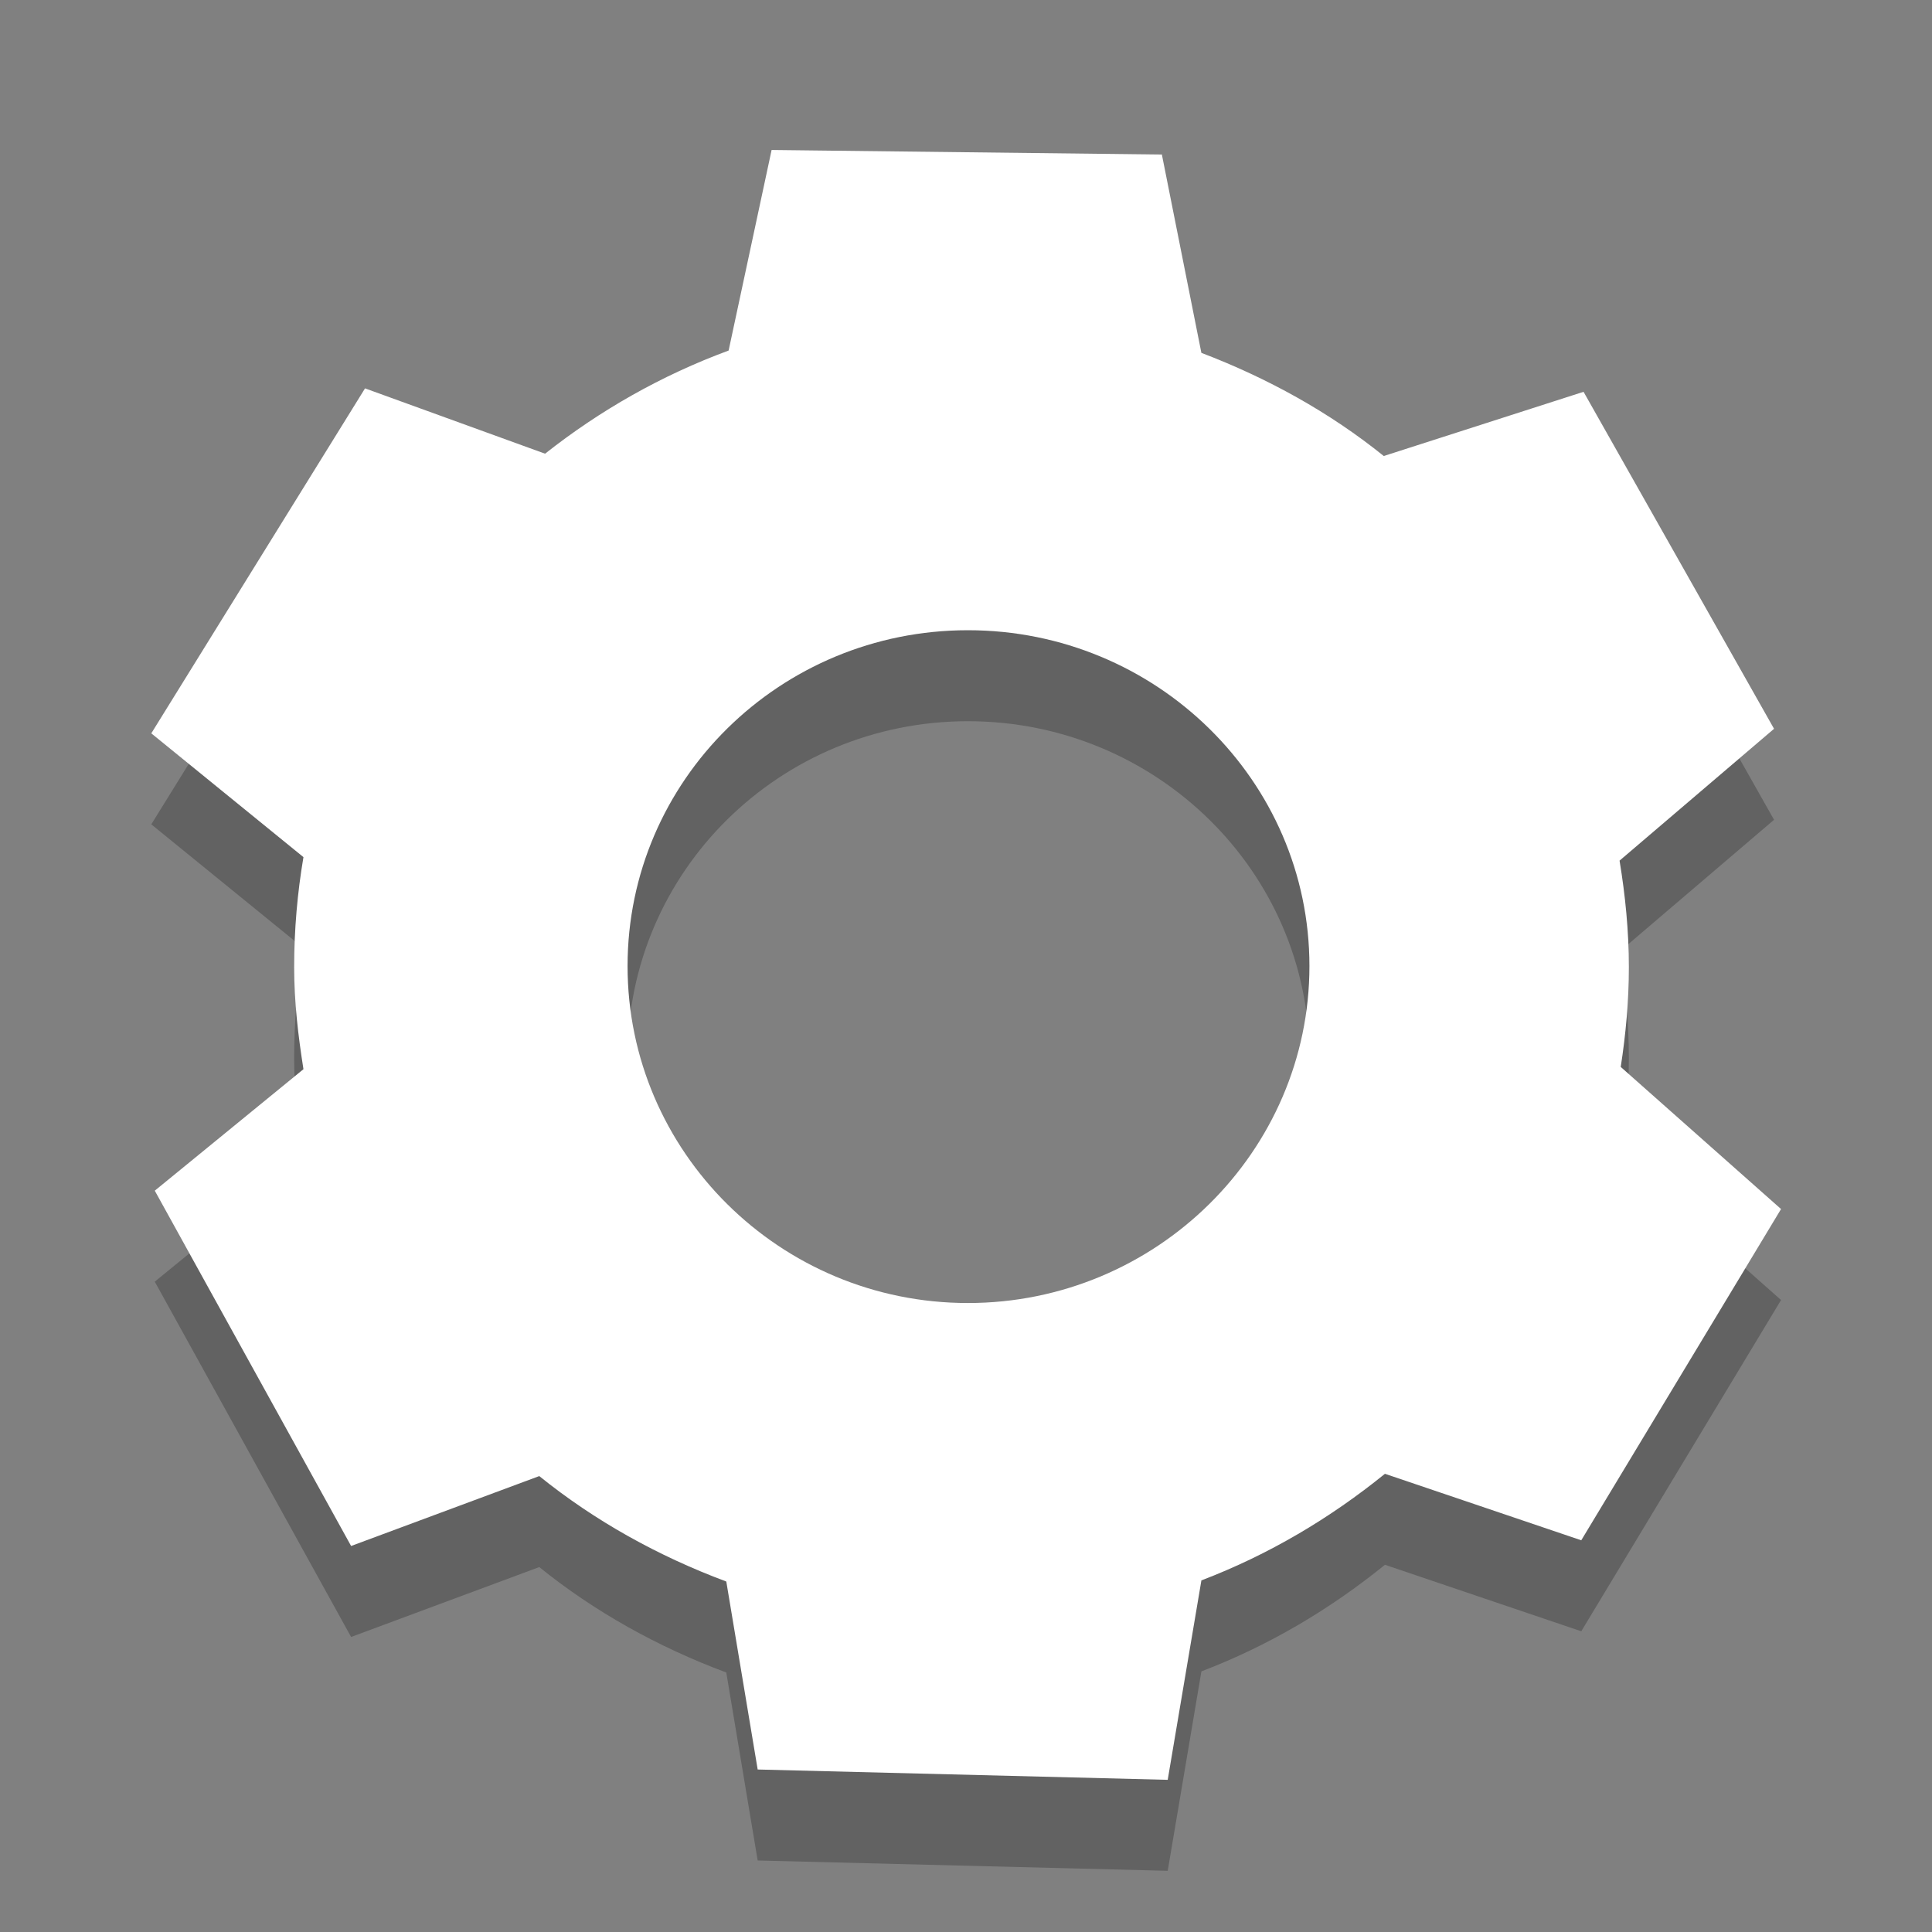 <?xml version="1.0" encoding="UTF-8" standalone="no"?>
<!-- Created with Inkscape (http://www.inkscape.org/) -->

<svg
   xmlns:dc="http://purl.org/dc/elements/1.1/"
   xmlns:cc="http://creativecommons.org/ns#"
   xmlns:rdf="http://www.w3.org/1999/02/22-rdf-syntax-ns#"
   xmlns:svg="http://www.w3.org/2000/svg"
   xmlns="http://www.w3.org/2000/svg"
   xmlns:sodipodi="http://sodipodi.sourceforge.net/DTD/sodipodi-0.dtd"
   xmlns:inkscape="http://www.inkscape.org/namespaces/inkscape"
   version="1.1"
   width="64"
   height="64"
   id="svg2985"
   inkscape:version="0.48.5 r"
   sodipodi:docname="settings.svg">
  <rect width="100%" height="100%" fill="#808080" stroke="none"/>
  <sodipodi:namedview
     pagecolor="#ffffff"
     bordercolor="#666666"
     borderopacity="1"
     objecttolerance="10"
     gridtolerance="10"
     guidetolerance="10"
     inkscape:pageopacity="0"
     inkscape:pageshadow="2"
     inkscape:window-width="1240"
     inkscape:window-height="994"
     id="namedview10"
     showgrid="true"
     inkscape:zoom="41.7193"
     inkscape:cx="35.342159"
     inkscape:cy="6.1020895"
     inkscape:window-x="38"
     inkscape:window-y="0"
     inkscape:window-maximized="1"
     inkscape:current-layer="svg2985">
    <inkscape:grid
       type="xygrid"
       id="grid2987" />
  </sodipodi:namedview>
  <defs
     id="defs2987" />
  <g
     transform="matrix(0.903,0,0,0.891,2.543,6.716)"
     style="fill:#000000;fill-opacity:0.235;display:inline"
     id="g2984">
    <path
       inkscape:connector-curvature="0"
       style="fill:#000000;fill-opacity:0.235;stroke:none"
       id="path2986"
       d="M 25.49,1.421 23.913,8.878 C 21.453,9.798 19.194,11.1 17.18,12.713 l -6.605,-2.429 -7.841,12.826 5.582,4.602 c -0.223,1.326 -0.341,2.701 -0.341,4.091 0,1.297 0.147,2.55 0.341,3.793 l -5.454,4.517 7.202,13.21 6.903,-2.599 c 2.034,1.665 4.358,2.974 6.861,3.92 l 1.151,6.989 15.042,0.384 1.236,-7.415 c 2.469,-0.954 4.724,-2.312 6.733,-3.963 l 7.202,2.472 7.329,-12.315 -5.881,-5.284 c 0.184,-1.206 0.298,-2.449 0.298,-3.707 0,-1.35 -0.131,-2.673 -0.341,-3.963 L 62.264,22.941 55.276,10.412 47.947,12.799 C 45.962,11.177 43.688,9.903 41.256,8.964 L 39.807,1.591 25.49,1.421 z m 7.202,17.855 c 6.899,0 12.528,5.587 12.528,12.486 0,6.899 -5.63,12.528 -12.528,12.528 -6.899,0 -12.486,-5.63 -12.486,-12.528 0,-6.899 5.587,-12.486 12.486,-12.486 z" />
  </g>
  <g
     id="layer2"
     style="fill:#ffffff;display:inline"
     transform="matrix(0.903,0,0,0.891,2.543,3.702)">
    <path
       d="M 25.49,1.421 23.913,8.878 C 21.453,9.798 19.194,11.1 17.18,12.713 l -6.605,-2.429 -7.841,12.826 5.582,4.602 c -0.223,1.326 -0.341,2.701 -0.341,4.091 0,1.297 0.147,2.55 0.341,3.793 l -5.454,4.517 7.202,13.21 6.903,-2.599 c 2.034,1.665 4.358,2.974 6.861,3.92 l 1.151,6.989 15.042,0.384 1.236,-7.415 c 2.469,-0.954 4.724,-2.312 6.733,-3.963 l 7.202,2.472 7.329,-12.315 -5.881,-5.284 c 0.184,-1.206 0.298,-2.449 0.298,-3.707 0,-1.35 -0.131,-2.673 -0.341,-3.963 L 62.264,22.941 55.276,10.412 47.947,12.799 C 45.962,11.177 43.688,9.903 41.256,8.964 L 39.807,1.591 25.49,1.421 z m 7.202,17.855 c 6.899,0 12.528,5.587 12.528,12.486 0,6.899 -5.63,12.528 -12.528,12.528 -6.899,0 -12.486,-5.63 -12.486,-12.528 0,-6.899 5.587,-12.486 12.486,-12.486 z"
       id="path3773"
       style="fill:#ffffff;fill-opacity:1;stroke:none"
       inkscape:connector-curvature="0" />
  </g>
</svg>
